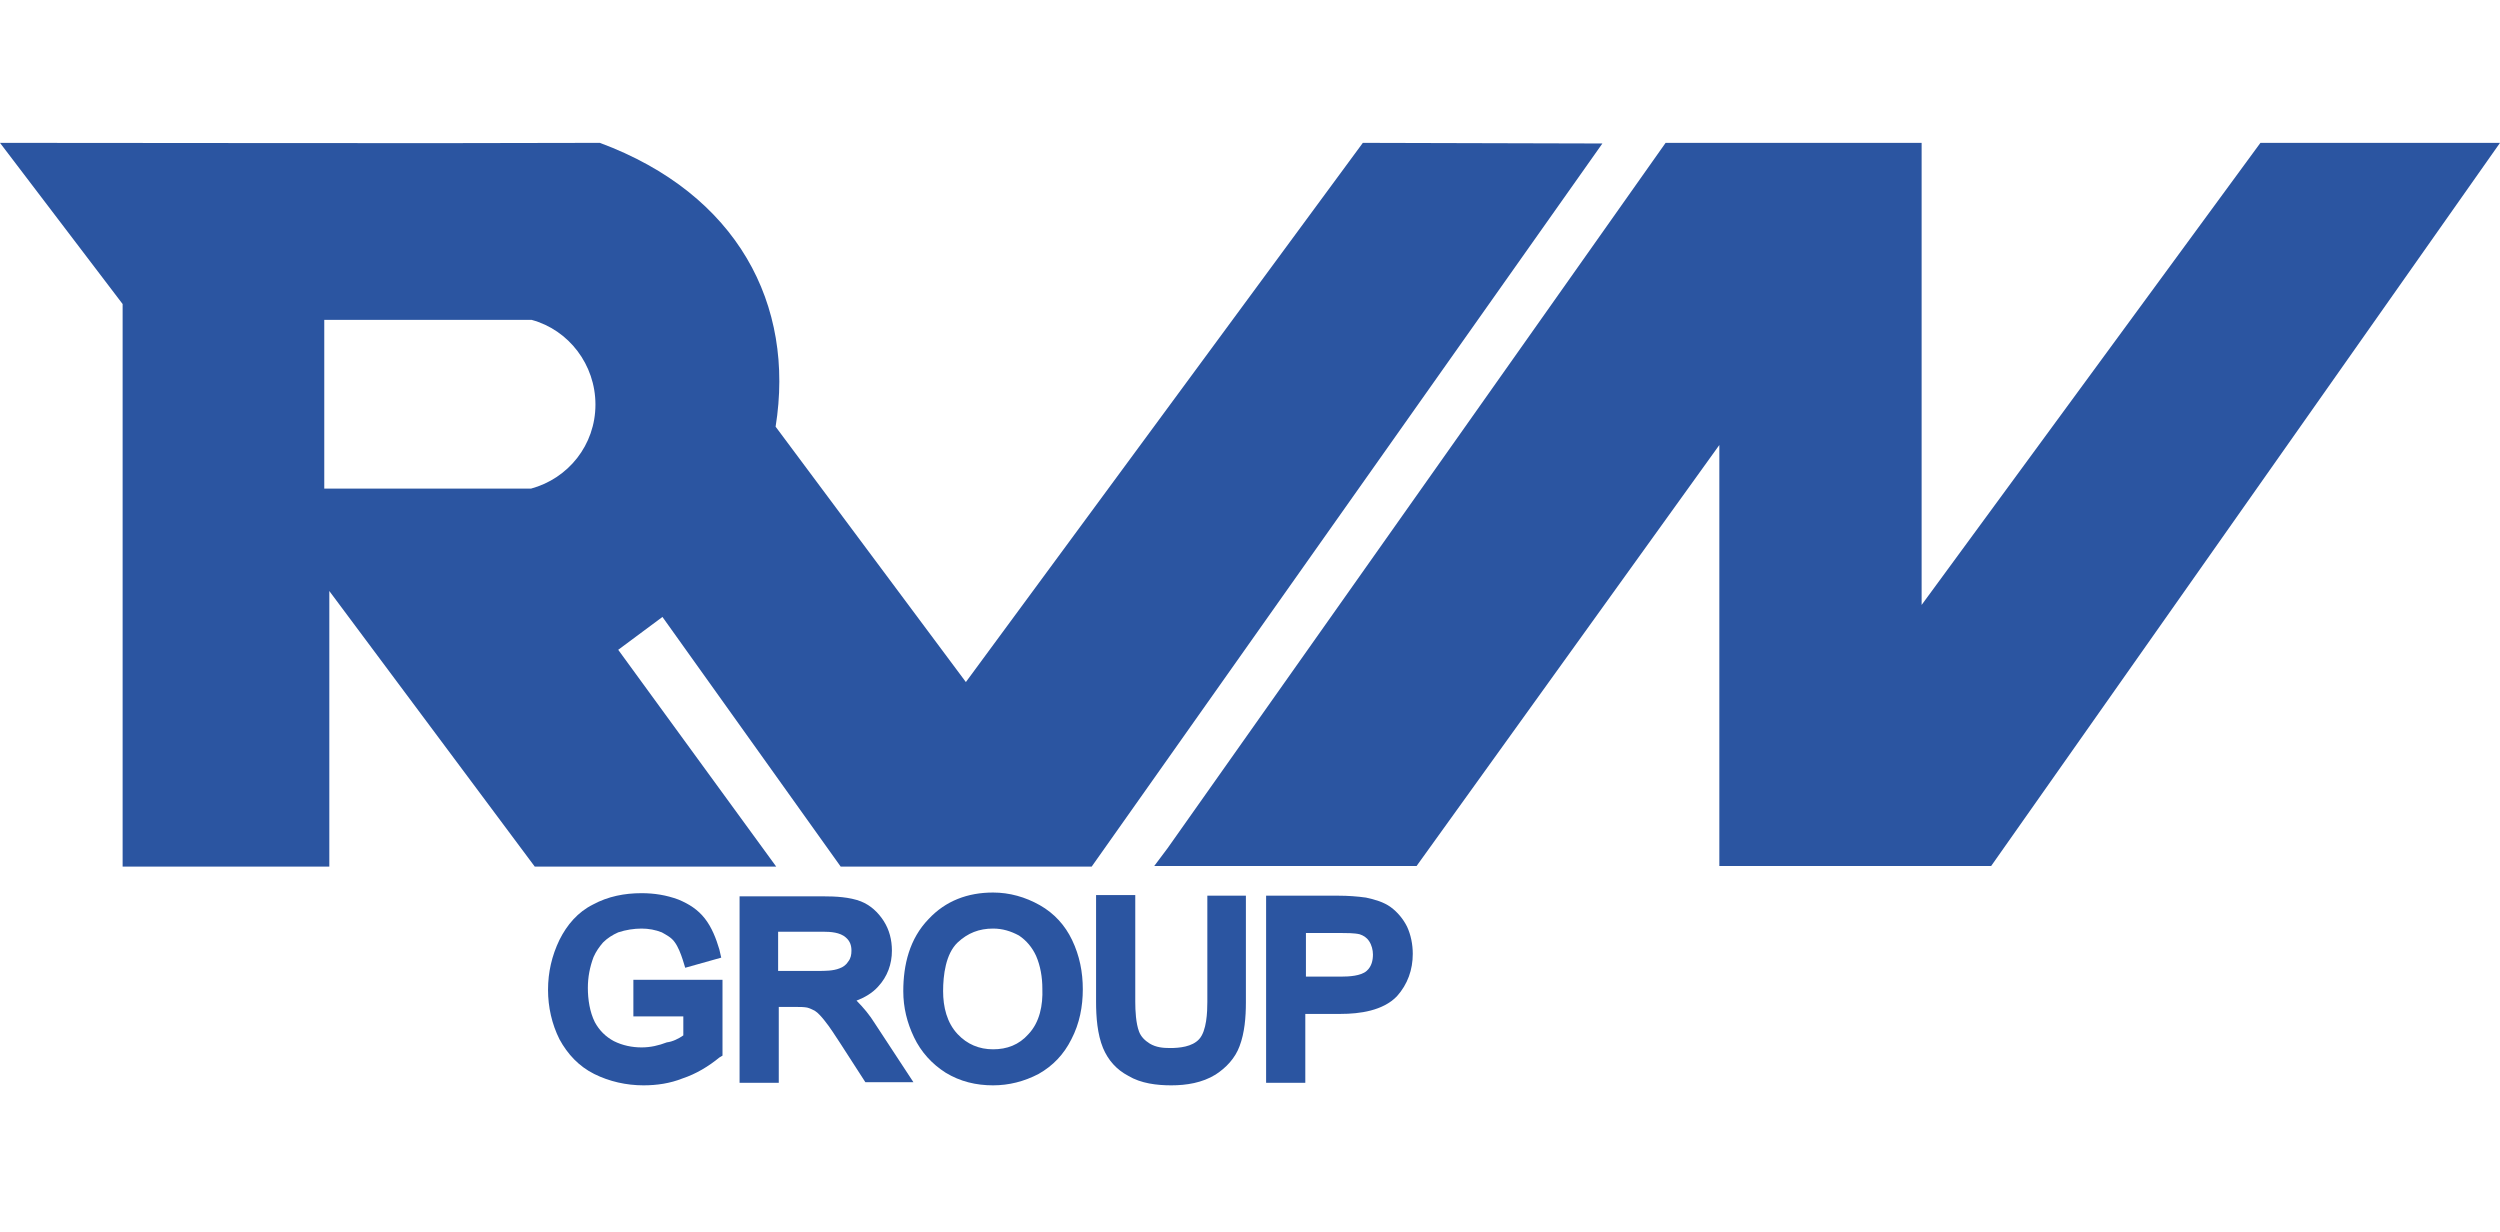 <svg width="140" height="69" viewBox="0 0 140 69" fill="none" xmlns="http://www.w3.org/2000/svg">
<g clip-path="url(#clip0_676_62437)">
<path fill-rule="evenodd" clip-rule="evenodd" d="M67.575 50.159H69.77V56.142C69.77 56.956 69.699 57.841 69.416 58.584C69.168 59.257 68.672 59.788 68.071 60.177C67.327 60.637 66.442 60.779 65.593 60.779C64.779 60.779 63.894 60.673 63.186 60.248C62.513 59.894 62.053 59.363 61.77 58.69C61.451 57.912 61.38 56.956 61.38 56.106V50.124H63.575V56.106C63.575 56.602 63.611 57.31 63.787 57.77C63.894 58.053 64.106 58.266 64.389 58.443C64.743 58.655 65.133 58.69 65.522 58.69C66.053 58.69 66.761 58.62 67.15 58.195C67.575 57.735 67.611 56.673 67.611 56.106V50.159H67.575Z" fill="#2B55A1"/>
<path fill-rule="evenodd" clip-rule="evenodd" d="M38.266 57.982V56.92H35.469V54.867H40.46V59.115L40.283 59.221C39.682 59.717 38.974 60.142 38.23 60.389C37.522 60.672 36.779 60.779 36.036 60.779C35.08 60.779 34.124 60.566 33.275 60.142C32.425 59.717 31.788 59.044 31.328 58.195C30.903 57.345 30.69 56.389 30.69 55.434C30.69 54.442 30.903 53.522 31.328 52.637C31.752 51.788 32.354 51.08 33.204 50.655C34.053 50.195 34.974 50.018 35.929 50.018C36.637 50.018 37.31 50.124 37.983 50.372C38.584 50.619 39.08 50.938 39.469 51.434C39.859 51.929 40.106 52.566 40.283 53.168L40.389 53.628L38.372 54.195L38.23 53.734C38.124 53.416 37.983 53.026 37.77 52.743C37.593 52.495 37.31 52.354 37.062 52.212C36.708 52.071 36.319 52 35.929 52C35.505 52 35.044 52.071 34.62 52.212C34.301 52.354 34.018 52.531 33.77 52.779C33.558 53.026 33.381 53.274 33.239 53.593C33.027 54.159 32.92 54.725 32.92 55.327C32.92 55.965 33.027 56.672 33.31 57.239C33.558 57.699 33.912 58.053 34.372 58.301C34.867 58.548 35.398 58.655 35.929 58.655C36.425 58.655 36.885 58.549 37.345 58.372C37.664 58.336 38.018 58.159 38.266 57.982Z" fill="#2B55A1"/>
<path fill-rule="evenodd" clip-rule="evenodd" d="M60.035 52.637C59.646 51.823 59.044 51.151 58.23 50.69C57.416 50.23 56.531 49.982 55.611 49.982C54.195 49.982 52.956 50.443 52 51.469C50.938 52.566 50.584 54.018 50.584 55.505C50.584 56.425 50.796 57.275 51.186 58.089C51.575 58.903 52.177 59.575 52.956 60.071C53.77 60.566 54.655 60.779 55.611 60.779C56.495 60.779 57.345 60.566 58.159 60.142C58.973 59.681 59.575 59.044 60 58.195C60.46 57.31 60.637 56.354 60.637 55.398C60.637 54.443 60.46 53.522 60.035 52.637ZM57.593 57.912C57.062 58.513 56.389 58.761 55.611 58.761C54.832 58.761 54.159 58.478 53.628 57.912C53.026 57.275 52.814 56.389 52.814 55.505C52.814 54.62 52.956 53.416 53.628 52.779C54.195 52.248 54.832 52 55.611 52C56.142 52 56.602 52.142 57.062 52.389C57.487 52.673 57.805 53.062 58.018 53.522C58.265 54.089 58.372 54.726 58.372 55.363C58.407 56.283 58.23 57.239 57.593 57.912Z" fill="#2B55A1"/>
<path fill-rule="evenodd" clip-rule="evenodd" d="M48.991 57.31C48.708 56.85 48.354 56.425 47.965 56.035C48.425 55.858 48.85 55.611 49.168 55.257C49.699 54.69 49.947 53.982 49.947 53.239C49.947 52.637 49.805 52.071 49.487 51.575C49.168 51.08 48.743 50.69 48.212 50.478C47.575 50.23 46.761 50.195 46.124 50.195H41.416V60.637H43.611V56.389H44.602C44.779 56.389 45.027 56.389 45.204 56.425C45.345 56.46 45.487 56.531 45.628 56.602C45.805 56.708 46.018 56.956 46.159 57.133C46.478 57.522 46.761 57.982 47.044 58.407L48.46 60.602H51.151L48.991 57.31ZM47.505 53.841C47.398 54.018 47.221 54.159 47.009 54.23C46.655 54.372 46.195 54.372 45.805 54.372H43.575V52.177H46.124C46.513 52.177 47.044 52.212 47.363 52.496C47.611 52.708 47.681 52.956 47.681 53.239C47.681 53.452 47.646 53.664 47.505 53.841Z" fill="#2B55A1"/>
<path fill-rule="evenodd" clip-rule="evenodd" d="M78.796 51.894C78.584 51.469 78.265 51.08 77.876 50.796C77.486 50.513 76.991 50.372 76.495 50.265C76 50.195 75.469 50.159 74.973 50.159H70.902V60.637H73.097V56.779H75.079C76.141 56.779 77.451 56.602 78.23 55.788C78.832 55.115 79.115 54.301 79.115 53.416C79.115 52.885 79.008 52.354 78.796 51.894ZM76.531 54.372C76.212 54.655 75.54 54.69 75.115 54.69H73.132V52.248H75.079C75.362 52.248 75.858 52.248 76.141 52.319C76.354 52.389 76.531 52.495 76.672 52.708C76.814 52.92 76.885 53.203 76.885 53.451C76.885 53.77 76.814 54.124 76.531 54.372Z" fill="#2B55A1"/>
<path d="M0 8L6.867 17.026V48.531H18.442V33.097L29.947 48.531H42.761H43.469L34.62 36.389L37.097 34.549L47.08 48.531H61.133L89.734 8.035L76.319 8L54.089 38.195L43.434 23.894C44.531 17.062 41.31 10.867 33.593 8C23.009 8.035 10.726 8 0 8ZM18.159 17.912H29.699C29.699 17.912 29.735 17.912 29.77 17.912C31.858 18.478 33.345 20.425 33.345 22.655C33.345 24.92 31.823 26.797 29.735 27.363C29.699 27.363 29.735 27.363 29.699 27.363H18.159V17.912Z" fill="#2B55A1"/>
<path d="M65.381 47.504L93.274 8H107.611V33.876L126.584 8H137.558H140L111.504 48.496H96.283V24.92L79.328 48.496H64.637L65.381 47.504Z" fill="#2B55A1"/>
</g>
<defs>
<clipPath id="clip0_676_62437">
<rect width="140" height="69" fill="white"/>
</clipPath>
</defs>
</svg>
